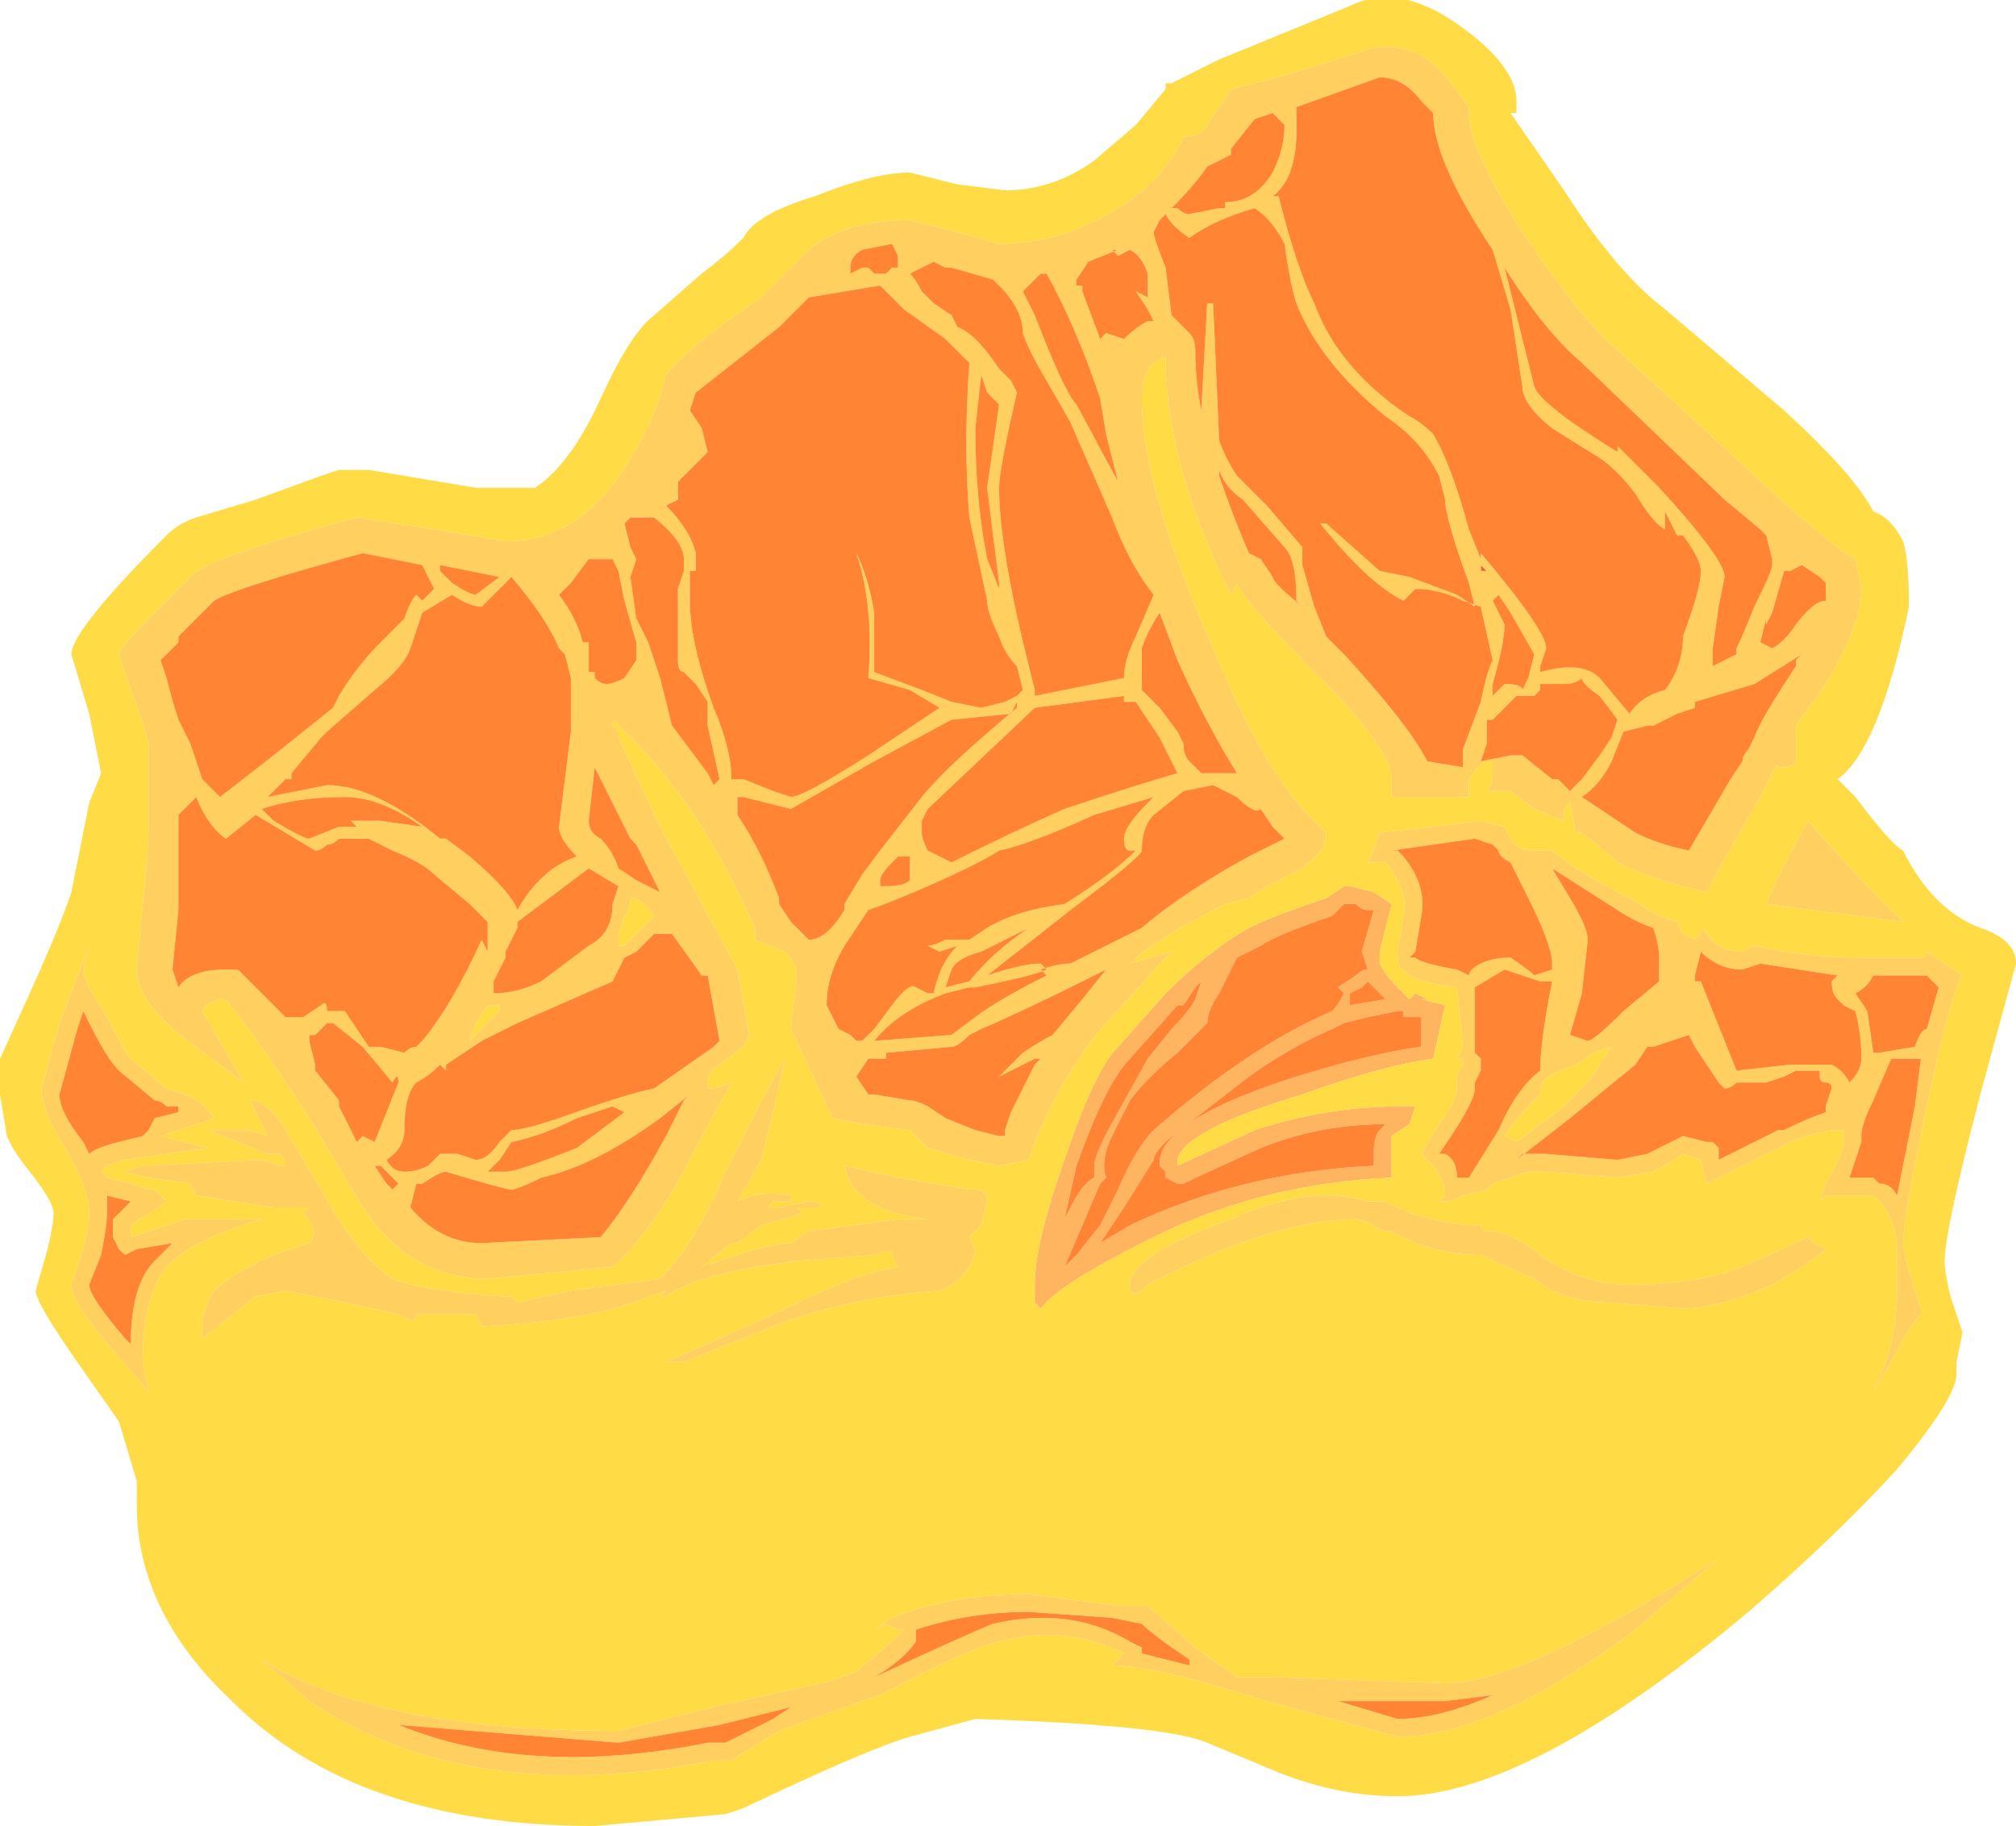 <?xml version="1.0" encoding="UTF-8" standalone="no"?>
<svg xmlns:ffdec="https://www.free-decompiler.com/flash" xmlns:xlink="http://www.w3.org/1999/xlink" ffdec:objectType="shape" height="15.35px" width="16.95px" xmlns="http://www.w3.org/2000/svg">
  <g transform="matrix(1.0, 0.0, 0.0, 1.0, 7.2, 11.35)">
    <path d="M4.15 -3.9 L4.35 -3.85 4.5 -3.75 4.4 -3.35 4.4 -3.25 Q4.45 -3.15 4.55 -3.05 L4.65 -2.95 4.7 -3.0 4.8 -2.95 4.75 -2.95 4.95 -2.9 4.85 -2.45 Q4.45 -2.4 3.75 -2.15 2.75 -1.85 2.7 -1.6 L2.7 -1.55 3.35 -1.85 Q3.95 -2.05 4.6 -2.05 L4.7 -2.05 4.65 -1.9 4.5 -1.8 Q4.5 -1.75 4.5 -1.65 L4.5 -1.45 Q3.35 -1.4 2.4 -0.9 1.7 -0.55 1.55 -0.35 L1.5 -0.4 1.5 -0.55 Q1.5 -0.9 1.75 -1.6 2.0 -2.35 2.2 -2.55 L2.6 -3.0 Q2.95 -3.35 3.3 -3.55 3.5 -3.65 3.95 -3.8 L4.1 -3.9 4.15 -3.9 M4.15 -3.75 L4.15 -3.75 M4.1 -3.75 L4.0 -3.65 Q3.55 -3.5 3.4 -3.4 L3.2 -3.3 3.05 -3.0 Q2.95 -2.85 2.95 -2.75 L2.7 -2.5 Q2.45 -2.3 2.3 -2.1 L2.15 -1.8 Q2.05 -1.6 2.1 -1.45 L2.05 -1.4 1.75 -0.7 1.85 -0.8 2.05 -1.05 2.2 -1.35 Q2.35 -1.7 2.5 -1.85 3.3 -2.55 4.0 -2.85 4.05 -2.9 4.1 -3.0 L4.05 -3.05 4.2 -3.15 Q4.25 -3.2 4.3 -3.2 L4.25 -3.35 4.35 -3.7 4.3 -3.7 Q4.25 -3.7 4.2 -3.75 L4.1 -3.75 M2.85 -3.05 L2.75 -2.9 2.7 -2.9 2.3 -2.45 Q2.1 -2.25 1.85 -1.55 L1.75 -1.1 1.8 -1.2 Q1.9 -1.4 2.0 -1.45 L2.0 -1.55 Q2.0 -1.65 2.2 -2.0 L2.45 -2.45 2.65 -2.7 Q2.8 -2.85 2.85 -2.95 L2.9 -3.1 2.85 -3.05 M2.25 -1.2 L2.05 -0.9 2.3 -1.05 Q3.25 -1.5 4.35 -1.55 L4.35 -1.65 Q4.35 -1.8 4.4 -1.85 L4.45 -1.9 Q3.9 -1.9 3.4 -1.7 2.85 -1.45 2.75 -1.4 L2.7 -1.4 2.6 -1.45 2.6 -1.5 2.55 -1.55 2.55 -1.6 Q2.6 -1.95 3.7 -2.3 4.35 -2.5 4.75 -2.55 L4.75 -2.8 4.6 -2.8 4.6 -2.85 4.55 -2.85 4.3 -2.8 4.1 -2.75 4.0 -2.7 Q3.65 -2.55 3.3 -2.3 L2.85 -1.95 Q2.5 -1.7 2.5 -1.6 L2.25 -1.2 M4.15 -3.0 L4.15 -2.9 4.45 -2.95 4.3 -3.1 4.25 -3.05 4.15 -3.0 M-0.7 -3.15 L-0.7 -3.15" fill="#ffb45f" fill-rule="evenodd" stroke="none"/>
    <path d="M6.3 -8.5 Q6.0 -8.8 5.6 -9.4 5.15 -10.1 5.15 -10.4 L5.15 -10.45 5.0 -10.65 Q4.75 -11.0 4.35 -10.95 3.75 -10.75 3.15 -10.6 L2.95 -10.3 Q2.9 -10.2 2.75 -10.2 2.65 -9.95 2.35 -9.7 1.8 -9.3 1.2 -9.3 L0.85 -9.4 0.45 -9.5 Q-0.1 -9.5 -0.4 -9.25 L-0.8 -8.85 Q-1.4 -8.45 -1.6 -8.2 -1.7 -7.8 -1.9 -7.5 -2.3 -6.8 -2.95 -6.8 L-3.55 -6.9 -4.2 -7.0 Q-5.5 -6.65 -5.6 -6.5 L-5.95 -6.15 Q-6.2 -5.9 -6.2 -5.85 L-6.1 -5.55 Q-6.0 -5.3 -5.95 -5.1 -5.95 -5.0 -5.95 -4.8 L-5.95 -4.45 Q-5.95 -4.2 -6.0 -3.75 L-6.05 -3.2 Q-6.05 -2.9 -5.55 -2.55 L-5.15 -2.25 -5.5 -2.85 Q-5.45 -2.95 -5.3 -2.95 -4.95 -2.5 -4.6 -1.95 L-4.15 -1.2 Q-3.75 -0.6 -3.1 -0.6 L-2.05 -0.7 Q-1.7 -1.0 -1.35 -1.7 L-1.05 -2.25 -1.2 -2.2 -1.25 -2.2 -1.25 -2.25 Q-1.25 -2.35 -1.15 -2.4 L-0.95 -2.55 -0.9 -2.65 -1.0 -3.2 -1.65 -4.4 -2.0 -5.15 -2.0 -5.2 -2.05 -5.25 Q-2.05 -5.35 -2.0 -5.25 -1.35 -4.65 -0.9 -3.65 L-0.85 -3.55 -0.85 -3.45 -0.6 -3.35 Q-0.5 -3.25 -0.5 -3.15 L-0.55 -2.7 -0.2 -1.95 0.05 -1.9 0.45 -1.85 0.6 -1.7 0.95 -1.6 1.2 -1.55 1.45 -1.6 1.5 -1.75 Q1.75 -2.35 2.1 -2.75 L2.6 -3.3 2.65 -3.35 2.3 -3.25 Q2.5 -3.45 3.1 -3.75 L3.3 -3.8 3.45 -3.9 3.75 -4.05 3.8 -4.1 Q3.95 -4.2 3.95 -4.35 L3.9 -4.4 Q3.45 -4.8 3.0 -5.9 2.4 -7.25 2.4 -8.0 2.4 -8.3 2.6 -8.35 2.6 -7.45 3.15 -6.35 L3.2 -6.45 Q3.25 -6.3 3.9 -5.65 4.5 -5.05 4.5 -4.8 L4.5 -4.65 5.15 -4.65 5.15 -4.8 Q5.25 -4.95 5.3 -4.95 L5.35 -4.95 5.35 -4.85 Q5.35 -4.75 5.3 -4.7 L5.5 -4.7 5.7 -4.55 5.95 -4.45 5.95 -4.55 6.0 -4.6 6.05 -4.35 6.1 -4.35 6.35 -4.15 6.4 -4.1 Q6.7 -3.95 7.15 -3.85 7.25 -4.05 7.6 -4.65 L7.7 -4.85 Q7.75 -4.95 7.75 -4.9 L7.8 -4.9 Q7.85 -4.9 7.9 -4.95 7.9 -5.05 7.9 -5.2 L7.9 -5.25 8.15 -5.6 Q8.45 -6.1 8.45 -6.4 L8.4 -6.65 Q8.2 -6.75 7.5 -7.4 L6.3 -8.5 M6.8 -8.75 L7.8 -7.9 Q8.4 -7.35 8.55 -7.05 8.7 -7.0 8.8 -6.8 8.85 -6.65 8.85 -6.25 8.6 -5.05 8.25 -4.8 L8.4 -4.65 Q8.7 -4.25 8.8 -4.2 9.05 -3.7 9.45 -3.55 9.75 -3.45 9.75 -3.25 L9.45 -2.15 Q9.15 -1.0 9.15 -0.75 9.15 -0.65 9.2 -0.45 L9.3 -0.15 9.25 0.1 9.25 0.2 Q9.25 0.4 8.75 1.0 8.25 1.55 7.5 2.2 5.65 3.75 4.55 3.75 4.05 3.75 3.55 3.55 L2.95 3.3 Q2.6 3.15 1.0 3.1 L0.45 3.25 Q0.1 3.35 -0.95 3.85 L-1.1 3.9 -2.2 4.0 Q-4.2 4.0 -5.25 2.95 -6.05 2.2 -6.05 1.3 L-6.05 1.1 -6.2 0.6 -6.55 0.1 Q-6.9 -0.4 -6.9 -0.5 L-6.8 -0.85 Q-6.75 -1.05 -6.75 -1.15 -6.75 -1.25 -6.95 -1.5 -7.15 -1.75 -7.15 -1.85 L-7.2 -2.15 -7.2 -2.45 -6.95 -3.0 Q-6.7 -3.55 -6.6 -3.85 L-6.45 -4.6 -6.35 -4.85 -6.45 -5.35 -6.6 -5.85 Q-6.6 -6.05 -5.8 -6.85 -5.7 -6.95 -5.55 -7.0 L-5.05 -7.15 -4.5 -7.35 -4.35 -7.4 -4.1 -7.4 -3.2 -7.25 -2.7 -7.25 Q-2.4 -7.45 -2.15 -8.0 -1.9 -8.55 -1.7 -8.7 L-1.3 -9.05 Q-1.1 -9.2 -0.95 -9.35 -0.85 -9.55 -0.35 -9.7 0.15 -9.9 0.45 -9.9 L0.85 -9.8 1.25 -9.75 Q1.65 -9.75 2.0 -10.0 L2.35 -10.3 2.6 -10.6 2.6 -10.65 2.65 -10.65 3.05 -10.85 4.15 -11.3 Q4.55 -11.5 5.05 -11.15 5.55 -10.8 5.55 -10.5 L5.55 -10.4 5.5 -10.4 5.95 -9.75 Q6.4 -9.05 6.8 -8.75 M4.15 -3.9 L4.1 -3.9 3.95 -3.8 Q3.5 -3.65 3.3 -3.55 2.95 -3.35 2.6 -3.0 L2.2 -2.55 Q2.0 -2.35 1.75 -1.6 1.5 -0.9 1.5 -0.55 L1.5 -0.4 1.55 -0.35 Q1.7 -0.55 2.4 -0.9 3.35 -1.4 4.5 -1.45 L4.5 -1.65 Q4.5 -1.75 4.5 -1.8 L4.65 -1.9 4.7 -2.05 4.6 -2.05 Q3.95 -2.05 3.35 -1.85 L2.7 -1.55 2.7 -1.6 Q2.75 -1.85 3.75 -2.15 4.45 -2.4 4.85 -2.45 L4.95 -2.9 4.75 -2.95 4.8 -2.95 4.7 -3.0 4.65 -2.95 4.55 -3.05 Q4.45 -3.15 4.4 -3.25 L4.4 -3.35 4.5 -3.75 4.35 -3.85 4.15 -3.9 M4.6 -3.65 L4.55 -3.35 Q4.55 -3.2 4.6 -3.2 4.65 -3.1 5.05 -3.05 L5.1 -2.55 5.05 -2.45 5.1 -2.45 5.1 -2.4 5.05 -2.3 5.05 -2.2 Q5.05 -2.1 4.9 -1.9 L4.75 -1.65 4.85 -1.55 Q4.9 -1.5 4.95 -1.35 L4.95 -1.3 4.9 -1.25 4.95 -1.25 Q5.0 -1.25 5.1 -1.3 L5.3 -1.35 5.35 -1.4 5.65 -1.5 5.8 -1.5 6.4 -1.45 6.7 -1.5 Q6.8 -1.55 6.95 -1.65 L7.1 -1.6 7.15 -1.4 7.85 -1.75 Q8.1 -1.85 8.25 -1.85 L8.3 -1.85 8.3 -1.75 Q8.3 -1.65 8.15 -1.4 L8.1 -1.25 8.15 -1.3 8.55 -1.3 Q8.7 -1.2 8.75 -0.9 L8.75 -0.5 Q8.75 -0.05 8.55 0.35 L8.7 0.1 Q8.85 -0.2 8.95 -0.3 L8.95 -0.35 Q8.8 -0.8 8.8 -0.9 8.8 -1.1 9.0 -2.05 9.2 -3.0 9.3 -3.15 L9.0 -3.35 Q9.0 -3.3 8.95 -3.3 L8.45 -3.3 Q8.0 -3.3 7.55 -3.4 L7.45 -3.35 Q7.25 -3.35 7.15 -3.5 L7.1 -3.55 7.1 -3.5 7.05 -3.45 6.95 -3.5 6.9 -3.6 6.75 -3.65 6.5 -3.8 Q6.1 -4.0 5.85 -4.2 L5.7 -4.2 Q5.55 -4.2 5.5 -4.3 L5.45 -4.4 5.25 -4.45 4.85 -4.4 4.4 -4.35 Q4.35 -4.2 4.3 -4.1 L4.45 -4.1 Q4.65 -3.85 4.6 -3.65 M0.45 -4.05 L0.45 -4.05 M0.25 -3.9 L0.2 -3.9 0.25 -3.9 M0.3 -4.1 L0.35 -4.15 0.3 -4.1 M1.0 -1.35 L0.95 -1.35 0.35 -1.45 -0.1 -1.55 Q-0.05 -1.35 0.05 -1.3 0.2 -1.15 0.6 -1.1 L0.35 -1.1 -0.4 -1.0 -0.55 -0.9 -0.6 -0.9 -0.85 -0.85 -1.3 -0.7 -1.05 -0.9 -1.0 -0.9 -0.8 -1.05 -0.45 -1.15 -0.5 -1.2 -0.3 -1.2 Q-0.3 -1.25 -0.4 -1.25 L-0.65 -1.2 -0.75 -1.2 -0.7 -1.25 -0.55 -1.25 -0.55 -1.3 Q-0.8 -1.35 -1.0 -1.25 L-0.8 -1.6 -0.7 -2.0 -0.6 -2.45 Q-0.75 -2.2 -1.1 -1.5 -1.35 -0.9 -1.65 -0.6 L-2.4 -0.5 -2.85 -0.4 -2.9 -0.45 -2.95 -0.45 Q-3.65 -0.5 -3.9 -0.6 -4.2 -0.8 -4.5 -1.35 L-4.8 -1.85 Q-4.95 -2.1 -5.1 -2.1 L-4.95 -1.8 -5.1 -1.85 -5.45 -1.85 -4.95 -1.65 -4.85 -1.65 -4.8 -1.6 -4.8 -1.55 -4.85 -1.55 -5.0 -1.6 -6.0 -1.55 -6.15 -1.5 -5.95 -1.45 -5.6 -1.4 -5.55 -1.3 -4.9 -1.2 -4.6 -1.2 -4.65 -1.15 Q-4.5 -1.0 -4.6 -0.9 L-4.9 -0.8 Q-5.45 -0.55 -5.45 -0.4 -5.5 -0.3 -5.5 -0.2 L-5.5 -0.1 -5.05 -0.45 -4.8 -0.5 -4.3 -0.4 -3.85 -0.3 -3.75 -0.25 Q-3.7 -0.25 -3.7 -0.3 L-3.2 -0.3 -3.15 -0.2 Q-2.2 -0.25 -1.75 -0.45 L-1.6 -0.5 -1.65 -0.45 -1.6 -0.45 Q-1.4 -0.6 -0.85 -0.7 L-0.5 -0.75 0.15 -0.8 0.3 -0.85 0.3 -0.8 0.35 -0.7 Q0.0 -0.65 -0.7 -0.3 L-1.6 0.1 -1.45 0.1 -0.7 -0.2 Q-0.05 -0.45 0.7 -0.5 0.85 -0.55 0.95 -0.7 1.0 -0.8 1.0 -0.85 L0.95 -0.95 1.05 -1.05 1.1 -1.25 Q1.1 -1.35 1.0 -1.35 M2.3 -0.55 Q2.3 -0.4 2.45 -0.55 3.5 -1.1 4.2 -1.1 4.25 -1.1 4.35 -1.05 4.4 -1.0 4.5 -1.0 4.85 -0.8 5.25 -0.8 L5.7 -0.6 Q5.95 -0.4 6.35 -0.4 L6.95 -0.35 Q7.25 -0.35 7.7 -0.55 8.05 -0.75 8.15 -0.85 L8.05 -0.9 8.0 -0.95 Q7.9 -0.9 7.45 -0.7 7.05 -0.55 6.5 -0.55 6.1 -0.55 5.75 -0.8 5.5 -1.0 5.3 -1.0 5.25 -1.0 5.25 -1.05 L5.15 -1.05 Q4.7 -1.1 4.45 -1.25 L4.3 -1.25 Q3.8 -1.4 3.15 -1.1 2.3 -0.8 2.3 -0.55 M5.75 -2.2 Q5.75 -2.3 6.05 -2.4 L6.2 -2.5 6.35 -2.55 6.25 -2.4 Q6.2 -2.3 5.95 -2.05 L5.55 -1.75 5.45 -1.8 Q5.55 -1.95 5.75 -2.15 L5.75 -2.2 M7.65 -3.75 L8.8 -3.6 8.45 -3.95 8.0 -4.45 Q7.75 -4.0 7.65 -3.75 M7.25 1.75 Q5.6 2.8 4.95 2.8 L3.55 2.75 3.2 2.75 2.85 2.5 2.45 2.15 2.2 2.15 1.45 2.05 Q0.8 2.05 0.3 2.25 L0.15 2.35 0.25 2.3 0.35 2.35 0.4 2.35 Q0.25 2.5 0.0 2.7 -0.25 2.8 -0.3 2.8 L-1.2 3.0 -2.0 3.2 Q-4.05 3.2 -5.0 2.6 L-4.6 2.95 Q-3.25 3.85 -1.2 3.45 L-1.05 3.45 Q-0.9 3.35 -0.65 3.2 -0.25 3.05 0.2 2.9 0.95 2.5 1.2 2.45 1.75 2.3 2.25 2.55 L2.15 2.65 Q2.5 2.65 3.45 2.95 L4.55 3.25 Q5.35 3.25 6.55 2.35 L7.25 1.75 M-6.45 -3.4 L-6.7 -2.75 -6.85 -2.2 Q-6.85 -2.0 -6.65 -1.7 -6.45 -1.35 -6.45 -1.15 -6.45 -1.05 -6.5 -0.85 L-6.6 -0.55 Q-6.6 -0.4 -6.25 0.0 L-5.95 0.35 -6.0 0.1 Q-6.0 -0.45 -5.8 -0.7 -5.55 -0.95 -5.0 -1.1 L-5.65 -1.1 -6.1 -0.95 -6.1 -1.05 -5.8 -1.25 Q-5.85 -1.3 -5.9 -1.35 L-5.95 -1.35 -6.1 -1.4 -6.3 -1.45 -6.35 -1.5 Q-6.35 -1.55 -6.15 -1.6 L-5.45 -1.7 -5.85 -1.8 -5.4 -1.95 Q-5.5 -2.1 -5.65 -2.15 L-5.8 -2.2 -6.1 -2.45 Q-6.15 -2.5 -6.3 -2.8 -6.5 -3.1 -6.5 -3.2 L-6.45 -3.4 M-1.9 -3.8 Q-1.8 -3.8 -1.7 -3.65 -1.75 -3.6 -1.95 -3.4 L-2.0 -3.4 -2.0 -3.5 -1.95 -3.65 Q-1.9 -3.7 -1.9 -3.8 M-3.0 -2.85 L-3.25 -2.6 -3.2 -2.75 -3.1 -2.9 -3.0 -2.9 Q-3.0 -2.95 -3.0 -2.85 M-4.25 -0.6 L-4.25 -0.6 M-0.7 -3.15 L-0.7 -3.15" fill="#ffdc45" fill-rule="evenodd" stroke="none"/>
    <path d="M2.1 -8.05 L2.1 -8.05 M5.25 -6.6 L5.3 -6.55 5.25 -6.55 5.25 -6.6 M0.6 -4.0 L0.6 -4.0 M7.4 -5.8 L7.4 -5.8 M8.35 -2.25 L8.35 -2.25 M7.1 -2.6 L7.1 -2.6 M-2.05 -6.8 L-2.05 -6.8 M-3.85 -6.0 L-3.85 -6.0 M-4.65 -2.55 L-4.65 -2.55" fill="#e56b35" fill-rule="evenodd" stroke="none"/>
    <path d="M6.4 -7.6 L6.75 -7.25 Q7.3 -6.65 7.3 -6.5 L7.25 -6.25 7.2 -5.9 7.2 -5.75 7.4 -5.85 7.4 -5.9 Q7.45 -6.0 7.55 -6.25 7.7 -6.55 7.7 -6.6 L7.7 -6.65 7.65 -6.85 7.6 -6.9 7.3 -7.15 6.1 -8.3 Q5.8 -8.55 5.45 -9.1 L5.7 -8.1 Q5.75 -7.95 6.4 -7.55 L6.4 -7.6 M5.85 -7.75 Q5.6 -7.95 5.6 -8.1 L5.5 -8.75 5.35 -9.25 Q4.85 -10.0 4.85 -10.4 L4.75 -10.5 Q4.6 -10.7 4.4 -10.7 L3.7 -10.45 3.7 -10.25 Q3.7 -9.85 3.5 -9.7 L3.55 -9.7 Q3.7 -9.1 3.85 -8.8 4.05 -8.25 4.65 -7.85 4.75 -7.8 4.85 -7.7 5.0 -7.45 5.15 -6.9 L5.25 -6.65 5.25 -6.7 Q5.8 -6.05 5.8 -5.9 L5.75 -5.75 5.75 -5.7 Q6.1 -5.8 6.25 -5.65 L6.5 -5.35 Q6.6 -5.5 6.8 -5.55 6.95 -5.75 6.95 -6.0 7.1 -6.4 7.1 -6.55 7.1 -6.65 6.95 -6.85 L6.9 -6.85 6.8 -7.05 6.8 -6.9 Q6.7 -6.95 6.55 -7.2 6.4 -7.4 6.25 -7.5 L5.85 -7.75 M6.3 -8.5 L7.5 -7.4 Q8.2 -6.75 8.4 -6.65 L8.45 -6.4 Q8.45 -6.1 8.15 -5.6 L7.9 -5.25 7.9 -5.2 Q7.9 -5.05 7.9 -4.95 7.85 -4.9 7.8 -4.9 L7.75 -4.9 Q7.75 -4.95 7.7 -4.85 L7.6 -4.65 Q7.25 -4.05 7.15 -3.85 6.7 -3.95 6.4 -4.1 L6.35 -4.15 6.1 -4.35 6.05 -4.35 6.0 -4.6 5.95 -4.55 5.95 -4.45 5.7 -4.55 5.5 -4.7 5.3 -4.7 Q5.35 -4.75 5.35 -4.85 L5.35 -4.95 5.3 -4.95 Q5.25 -4.95 5.15 -4.8 L5.15 -4.65 4.5 -4.65 4.5 -4.8 Q4.5 -5.05 3.9 -5.65 3.25 -6.3 3.2 -6.45 L3.15 -6.35 Q2.6 -7.45 2.6 -8.35 2.4 -8.3 2.4 -8.0 2.4 -7.25 3.0 -5.9 3.45 -4.8 3.9 -4.4 L3.95 -4.35 Q3.95 -4.2 3.8 -4.1 L3.75 -4.05 3.45 -3.9 3.3 -3.8 3.1 -3.75 Q2.5 -3.45 2.3 -3.25 L2.65 -3.35 2.6 -3.3 2.1 -2.75 Q1.75 -2.35 1.5 -1.75 L1.45 -1.6 1.2 -1.55 0.95 -1.6 0.6 -1.7 0.45 -1.85 0.05 -1.9 -0.2 -1.95 -0.55 -2.7 -0.5 -3.15 Q-0.5 -3.25 -0.6 -3.35 L-0.85 -3.45 -0.85 -3.55 -0.9 -3.65 Q-1.35 -4.65 -2.0 -5.25 -2.05 -5.35 -2.05 -5.25 L-2.0 -5.2 -2.0 -5.15 -1.65 -4.4 -1.0 -3.2 -0.9 -2.65 -0.95 -2.55 -1.15 -2.4 Q-1.25 -2.35 -1.25 -2.25 L-1.25 -2.2 -1.2 -2.2 -1.05 -2.25 -1.35 -1.7 Q-1.7 -1.0 -2.05 -0.7 L-3.1 -0.6 Q-3.75 -0.6 -4.15 -1.2 L-4.6 -1.95 Q-4.95 -2.5 -5.3 -2.95 -5.45 -2.95 -5.5 -2.85 L-5.15 -2.25 -5.55 -2.55 Q-6.05 -2.9 -6.05 -3.2 L-6.0 -3.75 Q-5.95 -4.2 -5.95 -4.45 L-5.95 -4.8 Q-5.95 -5.0 -5.95 -5.1 -6.0 -5.3 -6.1 -5.55 L-6.2 -5.85 Q-6.2 -5.9 -5.95 -6.15 L-5.6 -6.5 Q-5.5 -6.65 -4.2 -7.0 L-3.55 -6.9 -2.95 -6.8 Q-2.3 -6.8 -1.9 -7.5 -1.7 -7.8 -1.6 -8.2 -1.4 -8.45 -0.8 -8.85 L-0.4 -9.25 Q-0.1 -9.5 0.45 -9.5 L0.85 -9.4 1.2 -9.3 Q1.8 -9.3 2.35 -9.7 2.65 -9.95 2.75 -10.2 2.9 -10.2 2.95 -10.3 L3.15 -10.6 Q3.75 -10.75 4.35 -10.95 4.75 -11.0 5.0 -10.65 L5.15 -10.45 5.15 -10.4 Q5.15 -10.1 5.6 -9.4 6.0 -8.8 6.3 -8.5 M1.6 -9.05 L1.55 -9.05 1.4 -8.9 1.5 -8.7 Q1.75 -8.05 1.85 -7.95 L2.2 -7.3 2.1 -7.7 2.05 -8.0 Q1.85 -8.6 1.6 -9.05 M1.85 -9.0 L1.85 -8.95 1.9 -8.95 1.9 -8.9 2.05 -8.5 2.1 -8.55 2.25 -8.5 Q2.35 -8.6 2.45 -8.65 L2.5 -8.65 2.45 -8.75 2.35 -8.9 2.45 -8.85 2.45 -9.05 Q2.4 -9.2 2.3 -9.25 L2.2 -9.2 2.15 -9.25 2.2 -9.25 1.95 -9.15 1.85 -9.0 M2.7 -9.6 Q2.75 -9.55 2.8 -9.55 L3.05 -9.6 3.1 -9.6 3.1 -9.65 Q3.35 -9.65 3.5 -9.9 3.6 -10.1 3.6 -10.3 L3.5 -10.4 3.35 -10.35 3.15 -10.1 3.15 -10.05 Q3.05 -10.0 2.95 -9.95 2.85 -9.8 2.65 -9.6 L2.7 -9.6 M2.6 -9.55 L2.55 -9.5 2.5 -9.4 Q2.5 -9.35 2.6 -9.1 L2.65 -8.7 2.8 -8.55 Q2.85 -8.5 2.85 -8.4 2.85 -8.15 2.9 -7.9 L2.95 -8.8 3.0 -8.8 3.05 -7.65 Q3.1 -7.5 3.2 -7.35 L3.45 -7.1 3.75 -6.75 3.75 -6.6 3.85 -6.25 3.95 -6.0 4.1 -5.85 Q4.65 -5.25 4.8 -4.95 L5.1 -4.9 5.1 -5.05 5.25 -5.45 Q5.3 -5.7 5.35 -5.8 L5.35 -5.8 5.25 -6.25 5.1 -6.3 Q4.9 -6.4 4.7 -6.4 L4.6 -6.3 Q4.3 -6.45 3.9 -6.95 L3.95 -6.95 4.4 -6.55 4.65 -6.5 5.05 -6.35 5.2 -6.25 5.15 -6.45 Q4.95 -7.0 4.95 -7.15 L4.9 -7.35 Q4.75 -7.65 4.45 -7.85 3.9 -8.3 3.7 -8.8 3.65 -8.95 3.6 -9.3 3.5 -9.5 3.35 -9.6 3.0 -9.5 2.8 -9.35 2.65 -9.45 2.6 -9.55 M0.1 -9.1 L0.15 -9.05 0.25 -9.05 0.3 -9.1 0.35 -9.1 0.35 -9.2 0.3 -9.3 0.05 -9.25 Q-0.05 -9.2 -0.05 -9.1 L-0.05 -9.05 0.05 -9.1 0.1 -9.1 M0.45 -9.05 Q0.5 -9.0 0.55 -8.9 L0.65 -8.8 0.8 -8.7 0.85 -8.6 Q1.0 -8.55 1.2 -8.25 L1.3 -8.15 1.35 -8.05 Q1.2 -7.4 1.2 -7.25 1.2 -6.75 1.45 -5.75 L1.5 -5.55 1.5 -5.5 2.25 -5.65 Q2.25 -5.8 2.35 -6.0 L2.5 -6.35 Q2.3 -6.6 2.15 -7.0 L1.8 -7.8 1.6 -8.15 Q1.45 -8.4 1.4 -8.55 1.4 -8.75 1.2 -8.95 L1.15 -9.0 0.8 -9.1 0.75 -9.1 0.65 -9.15 0.45 -9.05 M0.75 -8.5 L0.4 -8.75 0.2 -8.95 -0.4 -8.85 -0.65 -8.6 -1.35 -8.05 -1.4 -7.9 -1.3 -7.75 -1.25 -7.55 -1.5 -7.3 -1.5 -7.15 -1.6 -7.1 Q-1.4 -6.9 -1.35 -6.7 L-1.35 -6.55 -1.4 -6.55 -1.4 -6.3 Q-1.4 -5.95 -1.2 -5.4 -1.05 -5.05 -1.05 -4.8 L-0.95 -4.8 -0.7 -4.7 -0.55 -4.65 Q-0.45 -4.65 0.1 -5.0 L0.7 -5.4 0.45 -5.55 0.1 -5.65 Q0.15 -6.25 0.0 -6.7 0.1 -6.5 0.15 -6.2 L0.15 -5.7 0.55 -5.55 0.8 -5.45 1.05 -5.4 1.25 -5.45 1.35 -5.5 1.4 -5.55 1.35 -5.75 Q1.25 -5.85 1.2 -6.0 1.1 -6.2 1.1 -6.3 L0.95 -7.0 Q0.9 -7.6 0.95 -8.3 L0.75 -8.5 M1.05 -8.2 L1.0 -7.75 Q1.0 -7.15 1.1 -6.65 L1.2 -6.4 1.2 -6.45 1.1 -7.25 1.2 -7.95 1.1 -8.05 1.05 -8.2 M2.1 -8.05 L2.1 -8.05 M3.05 -7.4 L3.05 -7.35 Q3.15 -7.05 3.3 -6.7 L3.4 -6.65 3.5 -6.5 Q3.5 -6.45 3.75 -6.25 L3.7 -6.3 Q3.7 -6.65 3.6 -6.75 L3.25 -7.15 Q3.1 -7.25 3.05 -7.4 M5.25 -6.6 L5.25 -6.55 5.3 -6.55 5.25 -6.6 M5.35 -6.3 L5.45 -6.1 Q5.45 -5.95 5.35 -5.6 L5.35 -5.5 5.45 -5.6 Q5.6 -5.6 5.6 -5.55 L5.65 -5.65 5.7 -5.85 5.5 -6.2 5.4 -6.35 5.35 -6.3 M5.75 -5.55 L5.7 -5.5 5.55 -5.5 5.35 -5.3 5.3 -5.3 5.3 -5.1 5.25 -4.95 5.5 -5.0 5.6 -5.0 5.85 -4.8 5.9 -4.8 Q5.95 -4.75 6.0 -4.7 L6.1 -4.8 6.25 -5.0 6.35 -5.15 6.4 -5.3 6.25 -5.5 Q6.1 -5.6 6.1 -5.65 6.05 -5.6 5.95 -5.6 L5.75 -5.6 5.75 -5.55 M3.4 -4.55 Q3.35 -4.5 3.2 -4.65 L3.0 -4.75 2.75 -4.7 2.5 -4.5 Q2.4 -4.4 2.4 -4.2 2.4 -4.15 1.8 -3.7 L1.1 -3.15 Q1.4 -3.25 1.55 -3.25 L1.6 -3.2 Q1.5 -3.15 1.0 -3.05 L0.95 -3.05 0.75 -3.0 Q0.35 -2.85 0.15 -2.6 L0.8 -2.65 1.0 -2.8 Q1.2 -2.95 1.6 -3.15 L1.55 -3.2 Q1.7 -3.25 1.8 -3.25 L2.4 -3.55 Q2.75 -3.85 3.3 -4.15 L3.6 -4.3 3.5 -4.4 3.4 -4.55 M3.2 -4.85 Q2.95 -5.25 2.7 -5.8 L2.55 -6.2 Q2.45 -6.05 2.4 -5.9 2.4 -5.7 2.4 -5.55 L2.55 -5.4 2.7 -5.2 2.75 -5.1 Q2.75 -5.0 2.8 -4.95 L2.9 -4.85 3.2 -4.85 M4.85 -4.25 L4.5 -4.2 4.55 -4.2 4.6 -4.15 Q4.8 -3.9 4.75 -3.65 L4.7 -3.35 4.65 -3.3 4.7 -3.3 Q4.75 -3.25 5.05 -3.2 L5.15 -3.15 Q5.15 -3.2 5.25 -3.25 5.35 -3.3 5.5 -3.3 5.65 -3.2 5.7 -3.15 L5.85 -3.2 5.85 -3.25 Q5.85 -3.4 5.65 -3.8 L5.5 -4.1 Q5.4 -4.15 5.4 -4.2 L5.35 -4.25 5.2 -4.3 4.85 -4.25 M4.6 -3.65 Q4.65 -3.85 4.45 -4.1 L4.3 -4.1 Q4.35 -4.2 4.4 -4.35 L4.85 -4.4 5.25 -4.45 5.45 -4.4 5.5 -4.3 Q5.55 -4.2 5.7 -4.2 L5.85 -4.2 Q6.1 -4.0 6.5 -3.8 L6.75 -3.65 6.9 -3.6 6.95 -3.5 7.05 -3.45 7.1 -3.5 7.1 -3.55 7.15 -3.5 Q7.25 -3.35 7.45 -3.35 L7.55 -3.4 Q8.0 -3.3 8.45 -3.3 L8.95 -3.3 Q9.0 -3.3 9.0 -3.35 L9.3 -3.15 Q9.2 -3.0 9.0 -2.05 8.8 -1.1 8.8 -0.9 8.8 -0.8 8.95 -0.35 L8.95 -0.3 Q8.85 -0.2 8.7 0.1 L8.55 0.35 Q8.75 -0.05 8.75 -0.5 L8.75 -0.9 Q8.7 -1.2 8.55 -1.3 L8.15 -1.3 8.1 -1.25 8.15 -1.4 Q8.3 -1.65 8.3 -1.75 L8.3 -1.85 8.25 -1.85 Q8.1 -1.85 7.85 -1.75 L7.15 -1.4 7.1 -1.6 6.95 -1.65 Q6.8 -1.55 6.7 -1.5 L6.4 -1.45 5.8 -1.5 5.65 -1.5 5.35 -1.4 5.3 -1.35 5.1 -1.3 Q5.0 -1.25 4.95 -1.25 L4.9 -1.25 4.95 -1.3 4.95 -1.35 Q4.9 -1.5 4.85 -1.55 L4.75 -1.65 4.9 -1.9 Q5.05 -2.1 5.05 -2.2 L5.05 -2.3 5.1 -2.4 5.1 -2.45 5.05 -2.45 5.1 -2.55 5.05 -3.05 Q4.65 -3.1 4.6 -3.2 4.55 -3.2 4.55 -3.35 L4.6 -3.65 M2.25 -5.5 L1.5 -5.4 0.6 -4.55 0.55 -4.45 0.55 -4.35 Q0.55 -4.3 0.6 -4.2 L0.8 -4.1 Q1.3 -4.35 1.75 -4.55 2.35 -4.75 2.7 -4.85 L2.55 -5.15 2.35 -5.45 2.25 -5.45 2.25 -5.5 M1.3 -5.35 L0.8 -5.3 0.15 -4.95 -0.55 -4.55 -0.95 -4.65 -1.0 -4.65 -1.0 -4.5 Q-0.8 -4.2 -0.65 -3.8 L-0.65 -3.75 -0.55 -3.6 -0.4 -3.45 Q-0.25 -3.45 -0.1 -3.7 L-0.1 -3.75 0.05 -4.0 0.2 -4.2 0.55 -4.65 Q0.75 -4.9 1.35 -5.4 L1.35 -5.45 1.3 -5.35 M0.45 -4.05 L0.45 -4.15 0.35 -4.15 0.3 -4.1 Q0.2 -4.0 0.2 -3.95 L0.2 -3.9 0.25 -3.9 Q0.4 -3.9 0.45 -3.95 L0.45 -4.05 0.45 -4.05 M0.6 -4.0 L0.6 -4.0 M0.1 -3.7 L-0.1 -3.4 Q-0.25 -3.15 -0.25 -2.9 L-0.15 -2.7 -0.05 -2.65 0.0 -2.6 0.05 -2.6 0.15 -2.7 0.3 -2.9 Q0.45 -3.1 0.5 -3.05 L0.6 -3.0 0.65 -3.0 Q0.7 -3.25 0.85 -3.4 L0.7 -3.35 0.6 -3.4 Q0.65 -3.4 0.75 -3.45 L0.95 -3.45 1.1 -3.55 Q1.35 -3.7 1.75 -3.75 2.15 -4.0 2.35 -4.2 L2.3 -4.2 Q2.25 -4.2 2.25 -4.3 2.25 -4.4 2.45 -4.6 L2.5 -4.65 2.0 -4.5 Q1.45 -4.25 1.2 -4.2 1.05 -4.1 0.6 -3.9 0.25 -3.75 0.1 -3.7 M2.1 -3.2 L2.0 -3.15 Q1.4 -2.85 1.05 -2.7 L0.95 -2.65 Q0.85 -2.55 0.8 -2.55 L0.25 -2.5 0.25 -2.45 0.1 -2.45 0.0 -2.3 0.1 -2.15 0.15 -2.15 0.45 -2.1 Q0.5 -2.1 0.6 -2.05 L0.75 -1.95 1.0 -1.85 1.2 -1.8 1.25 -1.8 1.25 -1.85 1.3 -2.0 1.5 -2.4 1.55 -2.45 1.5 -2.45 Q1.3 -2.35 1.2 -2.3 L1.4 -2.5 Q1.55 -2.6 1.65 -2.65 L1.9 -2.95 2.1 -3.2 M0.8 -3.2 L0.75 -3.05 0.95 -3.1 Q1.15 -3.35 1.45 -3.55 L1.05 -3.35 Q0.85 -3.3 0.8 -3.2 M1.25 -1.8 L1.25 -1.8 M1.0 -1.35 Q1.1 -1.35 1.1 -1.25 L1.05 -1.05 0.95 -0.95 1.0 -0.85 Q1.0 -0.8 0.95 -0.7 0.85 -0.55 0.7 -0.5 -0.05 -0.45 -0.7 -0.2 L-1.45 0.1 -1.6 0.1 -0.7 -0.3 Q0.0 -0.65 0.35 -0.7 L0.3 -0.8 0.3 -0.85 0.15 -0.8 -0.5 -0.75 -0.85 -0.7 Q-1.4 -0.6 -1.6 -0.45 L-1.65 -0.45 -1.6 -0.5 -1.75 -0.45 Q-2.2 -0.25 -3.15 -0.2 L-3.2 -0.3 -3.7 -0.3 Q-3.7 -0.25 -3.75 -0.25 L-3.85 -0.3 -4.3 -0.4 -4.8 -0.5 -5.05 -0.45 -5.5 -0.1 -5.5 -0.2 Q-5.5 -0.3 -5.45 -0.4 -5.45 -0.55 -4.9 -0.8 L-4.6 -0.9 Q-4.5 -1.0 -4.65 -1.15 L-4.6 -1.2 -4.9 -1.2 -5.55 -1.3 -5.6 -1.4 -5.95 -1.45 -6.15 -1.5 -6.0 -1.55 -5.0 -1.6 -4.85 -1.55 -4.8 -1.55 -4.8 -1.6 -4.85 -1.65 -4.95 -1.65 -5.45 -1.85 -5.1 -1.85 -4.95 -1.8 -5.1 -2.1 Q-4.95 -2.1 -4.8 -1.85 L-4.5 -1.35 Q-4.2 -0.8 -3.9 -0.6 -3.65 -0.5 -2.95 -0.45 L-2.9 -0.45 -2.85 -0.4 -2.4 -0.5 -1.65 -0.6 Q-1.35 -0.9 -1.1 -1.5 -0.75 -2.2 -0.6 -2.45 L-0.7 -2.0 -0.8 -1.6 -1.0 -1.25 Q-0.8 -1.35 -0.55 -1.3 L-0.55 -1.25 -0.7 -1.25 -0.75 -1.2 -0.65 -1.2 -0.4 -1.25 Q-0.3 -1.25 -0.3 -1.2 L-0.5 -1.2 -0.45 -1.15 -0.8 -1.05 -1.0 -0.9 -1.05 -0.9 -1.3 -0.7 -0.85 -0.85 -0.6 -0.9 -0.55 -0.9 -0.4 -1.0 0.35 -1.1 0.6 -1.1 Q0.2 -1.15 0.05 -1.3 -0.05 -1.35 -0.1 -1.55 L0.35 -1.45 0.95 -1.35 1.0 -1.35 M2.3 -0.55 Q2.3 -0.8 3.15 -1.1 3.8 -1.4 4.3 -1.25 L4.45 -1.25 Q4.7 -1.1 5.15 -1.05 L5.25 -1.05 Q5.25 -1.0 5.3 -1.0 5.5 -1.0 5.75 -0.8 6.1 -0.55 6.5 -0.55 7.05 -0.55 7.45 -0.7 7.9 -0.9 8.0 -0.95 L8.05 -0.9 8.15 -0.85 Q8.05 -0.75 7.7 -0.55 7.25 -0.35 6.95 -0.35 L6.35 -0.4 Q5.95 -0.4 5.7 -0.6 L5.25 -0.8 Q4.85 -0.8 4.5 -1.0 4.4 -1.0 4.35 -1.05 4.25 -1.1 4.2 -1.1 3.5 -1.1 2.45 -0.55 2.3 -0.4 2.3 -0.55 M5.45 -3.2 L5.2 -3.05 5.2 -2.5 5.25 -2.45 5.25 -2.35 5.2 -2.25 5.2 -2.2 Q5.2 -2.1 5.0 -1.8 L4.9 -1.65 4.95 -1.65 Q5.05 -1.6 5.05 -1.45 L5.15 -1.45 5.4 -1.85 Q5.55 -2.2 5.75 -2.35 5.75 -2.6 5.85 -3.1 L5.75 -3.1 5.45 -3.2 M5.75 -2.2 L5.75 -2.15 Q5.55 -1.95 5.45 -1.8 L5.55 -1.75 5.95 -2.05 Q6.2 -2.3 6.25 -2.4 L6.35 -2.55 6.2 -2.5 6.05 -2.4 Q5.75 -2.3 5.75 -2.2 M5.55 -1.6 L5.6 -1.65 5.8 -1.65 6.4 -1.6 6.65 -1.65 Q6.75 -1.7 6.85 -1.75 L6.95 -1.8 7.15 -1.75 7.2 -1.75 7.25 -1.7 7.25 -1.6 7.75 -1.85 7.8 -1.85 Q8.0 -1.95 8.15 -2.0 L8.15 -2.05 8.2 -2.2 Q8.2 -2.25 8.15 -2.25 8.1 -2.25 8.1 -2.3 L8.1 -2.35 7.9 -2.35 7.8 -2.3 7.65 -2.25 7.4 -2.25 Q7.35 -2.2 7.3 -2.2 L7.25 -2.25 7.05 -2.55 7.0 -2.65 6.7 -2.55 6.65 -2.55 6.55 -2.4 6.0 -1.95 5.55 -1.6 M7.95 -6.6 L7.85 -6.55 7.8 -6.55 7.7 -6.2 7.65 -6.1 7.65 -6.15 7.6 -5.95 7.7 -5.9 Q7.8 -5.95 7.9 -6.1 8.05 -6.3 8.15 -6.3 L8.15 -6.45 8.1 -6.5 7.95 -6.6 M7.9 -5.8 L7.95 -5.85 7.55 -5.6 7.05 -5.45 7.05 -5.4 6.9 -5.35 6.7 -5.25 6.65 -5.25 6.45 -5.2 6.35 -4.95 Q6.25 -4.75 6.1 -4.65 L6.55 -4.35 Q6.75 -4.25 7.0 -4.2 L7.35 -4.8 7.45 -4.95 Q7.45 -5.0 7.5 -5.05 L7.55 -5.15 Q7.6 -5.3 7.9 -5.75 L7.9 -5.8 M7.4 -5.8 L7.4 -5.8 M6.4 -3.7 L5.85 -4.05 6.0 -3.8 Q6.15 -3.55 6.15 -3.45 L6.1 -3.0 6.0 -2.65 6.15 -2.6 Q6.2 -2.6 6.45 -2.85 L6.75 -3.1 6.75 -3.3 Q6.75 -3.4 6.7 -3.55 6.55 -3.6 6.4 -3.7 M7.65 -3.75 Q7.75 -4.0 8.0 -4.45 L8.45 -3.95 8.8 -3.6 7.65 -3.75 M8.3 -2.9 L8.25 -2.95 Q8.2 -3.0 8.2 -3.1 L8.25 -3.15 7.6 -3.25 7.45 -3.2 Q7.25 -3.2 7.1 -3.35 L7.05 -3.15 7.05 -3.1 7.1 -3.1 7.4 -2.35 7.85 -2.4 8.2 -2.4 Q8.3 -2.35 8.35 -2.25 8.45 -2.35 8.45 -2.45 8.45 -2.65 8.4 -2.85 L8.3 -2.9 M8.5 -2.85 L8.55 -2.5 8.6 -2.5 8.9 -2.55 Q8.95 -2.7 9.0 -2.7 L9.1 -3.05 Q9.05 -3.1 9.0 -3.15 L8.55 -3.15 Q8.5 -3.05 8.4 -3.0 L8.5 -2.85 M8.35 -2.25 L8.35 -2.25 M8.45 -1.8 L8.45 -1.75 8.35 -1.45 8.55 -1.45 8.6 -1.4 Q8.7 -1.4 8.75 -1.3 L8.9 -2.05 8.95 -2.45 8.7 -2.45 8.55 -2.1 Q8.45 -1.9 8.45 -1.8 M7.1 -2.6 L7.1 -2.6 M7.25 1.75 L6.55 2.35 Q5.35 3.25 4.55 3.25 L3.45 2.95 Q2.5 2.65 2.15 2.65 L2.25 2.55 Q1.75 2.3 1.2 2.45 0.95 2.5 0.2 2.9 -0.25 3.05 -0.65 3.2 -0.9 3.35 -1.05 3.45 L-1.2 3.45 Q-3.25 3.85 -4.6 2.95 L-5.0 2.6 Q-4.05 3.2 -2.0 3.2 L-1.2 3.0 -0.3 2.8 Q-0.25 2.8 0.0 2.7 0.25 2.5 0.4 2.35 L0.35 2.35 0.25 2.3 0.15 2.35 0.3 2.25 Q0.8 2.05 1.45 2.05 L2.2 2.15 2.45 2.15 2.85 2.5 3.2 2.75 3.55 2.75 4.95 2.8 Q5.6 2.8 7.25 1.75 M-6.45 -2.75 L-6.5 -2.85 -6.55 -2.7 -6.7 -2.15 Q-6.7 -2.0 -6.5 -1.75 L-6.45 -1.65 Q-6.4 -1.7 -6.2 -1.75 L-6.0 -1.8 -5.95 -1.85 -5.9 -1.95 -5.7 -2.0 -5.7 -2.05 -5.8 -2.05 Q-5.85 -2.1 -5.9 -2.1 L-6.2 -2.35 Q-6.3 -2.45 -6.45 -2.75 M-5.85 -5.8 L-5.8 -5.65 Q-5.75 -5.45 -5.7 -5.3 -5.65 -5.2 -5.6 -5.1 L-5.5 -4.8 -5.35 -4.65 -4.9 -5.0 -4.4 -5.4 -4.35 -5.5 Q-4.2 -5.75 -4.0 -5.95 L-3.8 -6.15 Q-3.75 -6.3 -3.7 -6.35 L-3.65 -6.3 -3.55 -6.4 -3.65 -6.6 -4.15 -6.7 Q-5.25 -6.4 -5.4 -6.3 L-5.7 -6.0 -5.7 -5.95 -5.85 -5.8 M1.15 2.3 Q1.8 2.15 2.3 2.45 L2.4 2.5 2.4 2.55 2.8 2.65 2.8 2.6 Q2.5 2.4 2.4 2.3 L2.15 2.25 1.45 2.2 Q0.95 2.2 0.5 2.35 L0.5 2.45 Q0.4 2.6 0.15 2.75 0.9 2.4 1.15 2.3 M4.55 3.1 Q4.9 3.1 5.35 2.9 L4.95 2.95 4.05 2.95 4.55 3.1 M-6.45 -3.4 L-6.5 -3.2 Q-6.5 -3.1 -6.3 -2.8 -6.15 -2.5 -6.1 -2.45 L-5.8 -2.2 -5.65 -2.15 Q-5.5 -2.1 -5.4 -1.95 L-5.85 -1.8 -5.45 -1.7 -6.15 -1.6 Q-6.35 -1.55 -6.35 -1.5 L-6.3 -1.45 -6.1 -1.4 -5.95 -1.35 -5.9 -1.35 Q-5.85 -1.3 -5.8 -1.25 L-6.1 -1.05 -6.1 -0.95 -5.65 -1.1 -5.0 -1.1 Q-5.55 -0.95 -5.8 -0.7 -6.0 -0.45 -6.0 0.1 L-5.95 0.35 -6.25 0.0 Q-6.6 -0.4 -6.6 -0.55 L-6.5 -0.85 Q-6.45 -1.05 -6.45 -1.15 -6.45 -1.35 -6.65 -1.7 -6.85 -2.0 -6.85 -2.2 L-6.7 -2.75 -6.45 -3.4 M-6.3 -1.3 L-6.3 -1.15 Q-6.3 -1.05 -6.35 -0.8 L-6.45 -0.55 Q-6.45 -0.45 -6.15 -0.1 L-6.1 -0.05 Q-6.1 -0.55 -5.9 -0.75 L-5.75 -0.9 -6.05 -0.85 -6.15 -0.8 -6.2 -0.85 -6.25 -0.95 -6.25 -1.1 -6.1 -1.25 -6.3 -1.3 M-1.45 -5.7 Q-1.5 -5.7 -1.5 -5.8 L-1.5 -6.4 -1.45 -6.55 -1.45 -6.65 Q-1.45 -6.8 -1.7 -7.0 L-1.9 -7.0 -1.95 -6.95 -1.9 -6.75 -1.85 -6.65 -1.9 -6.5 -1.85 -6.15 -1.75 -5.95 -1.65 -5.65 Q-1.6 -5.45 -1.55 -5.25 L-1.25 -4.85 -1.2 -4.75 -1.15 -4.8 -1.25 -5.25 -1.25 -5.45 -1.35 -5.6 -1.45 -5.7 M-2.05 -6.8 L-2.05 -6.8 M-2.0 -6.55 L-2.05 -6.65 -2.25 -6.65 -2.4 -6.45 -2.5 -6.35 Q-2.35 -6.15 -2.3 -5.95 L-2.25 -5.95 -2.25 -5.7 -2.2 -5.7 -2.2 -5.65 Q-2.15 -5.6 -2.1 -5.6 -2.05 -5.6 -1.95 -5.65 L-1.85 -5.8 -1.85 -5.95 -1.95 -6.3 -2.0 -6.55 M-2.45 -5.85 L-2.5 -5.9 Q-2.6 -6.15 -2.9 -6.5 L-3.15 -6.25 Q-3.25 -6.25 -3.4 -6.35 L-3.65 -6.2 -3.75 -5.9 Q-3.8 -5.75 -4.05 -5.55 L-4.45 -5.2 -4.5 -5.15 -4.75 -4.85 -4.75 -4.8 -4.8 -4.8 -4.95 -4.65 -4.45 -4.75 Q-4.05 -4.75 -3.5 -4.3 L-3.45 -4.3 -3.25 -4.15 Q-2.9 -3.85 -2.85 -3.7 -2.65 -4.05 -2.35 -4.15 -2.5 -4.3 -2.5 -4.4 L-2.4 -5.2 -2.4 -5.65 -2.45 -5.85 M-2.25 -4.45 Q-2.25 -4.35 -2.15 -4.3 -2.05 -4.2 -2.0 -4.05 L-1.85 -3.95 -1.65 -3.85 -1.85 -4.25 -1.9 -4.3 -2.2 -4.9 -2.25 -4.45 M-2.85 -3.55 L-2.95 -3.35 -2.95 -3.3 -3.05 -3.1 -3.05 -3.0 Q-2.85 -3.0 -2.65 -3.1 L-2.25 -3.4 Q-2.05 -3.5 -2.05 -3.75 L-2.0 -3.9 -2.25 -4.05 -2.85 -3.6 -2.85 -3.55 M-1.9 -3.8 Q-1.9 -3.7 -1.95 -3.65 L-2.0 -3.5 -2.0 -3.4 -1.95 -3.4 Q-1.75 -3.6 -1.7 -3.65 -1.8 -3.8 -1.9 -3.8 M-3.4 -6.45 Q-3.25 -6.35 -3.2 -6.35 L-3.0 -6.5 -3.5 -6.6 -3.5 -6.55 -3.4 -6.45 M-3.85 -6.0 L-3.85 -6.0 M-4.9 -4.45 Q-4.65 -4.3 -4.6 -4.3 L-4.35 -4.4 -4.2 -4.4 -4.25 -4.45 -4.0 -4.45 -3.65 -4.4 Q-4.0 -4.65 -4.3 -4.65 -4.7 -4.65 -5.0 -4.55 L-4.9 -4.45 M-5.7 -4.5 L-5.7 -4.45 Q-5.7 -4.2 -5.7 -3.7 L-5.75 -3.2 -5.7 -3.05 Q-5.6 -3.2 -5.3 -3.2 L-5.2 -3.2 -4.8 -2.8 -4.65 -2.8 -4.5 -2.9 Q-4.45 -2.95 -4.45 -2.85 L-4.3 -2.85 -4.1 -2.55 -4.0 -2.55 -3.8 -2.5 Q-3.75 -2.55 -3.7 -2.55 L-3.65 -2.6 Q-3.4 -2.9 -3.15 -3.45 L-3.1 -3.35 -3.1 -3.6 -3.25 -3.75 -3.55 -4.0 Q-3.65 -4.1 -3.9 -4.2 L-4.1 -4.3 -4.35 -4.3 Q-4.4 -4.25 -4.45 -4.25 -4.5 -4.2 -4.55 -4.2 L-5.05 -4.5 -5.3 -4.3 Q-5.45 -4.4 -5.55 -4.65 L-5.7 -4.5 M-3.0 -2.85 Q-3.0 -2.95 -3.0 -2.9 L-3.1 -2.9 -3.2 -2.75 -3.25 -2.6 -3.0 -2.85 M-3.9 -2.25 L-4.15 -2.55 -4.4 -2.75 -4.45 -2.75 -4.55 -2.65 -4.6 -2.65 -4.6 -2.6 -4.55 -2.4 -4.55 -2.35 -4.35 -2.1 -4.35 -2.05 -4.2 -1.75 -4.15 -1.8 -4.05 -1.75 -3.85 -2.25 Q-3.85 -2.35 -3.9 -2.25 M-3.7 -2.25 Q-3.8 -2.15 -3.8 -1.85 -3.8 -1.7 -3.95 -1.6 -3.9 -1.5 -3.8 -1.5 -3.7 -1.5 -3.6 -1.55 L-3.5 -1.65 -3.35 -1.65 -3.2 -1.6 Q-3.1 -1.6 -3.0 -1.75 L-2.9 -1.85 Q-2.8 -1.85 -2.5 -1.95 -1.95 -2.15 -1.7 -2.2 L-1.2 -2.55 -1.15 -2.6 -1.25 -3.15 -1.3 -3.15 -1.55 -3.5 -1.7 -3.5 -1.85 -3.35 -1.95 -3.3 -2.05 -3.1 -2.85 -2.75 -3.15 -2.6 -3.45 -2.4 -3.45 -2.35 -3.5 -2.4 Q-3.6 -2.3 -3.7 -2.25 M-4.65 -2.55 L-4.65 -2.55 M-2.95 -1.5 Q-2.85 -1.5 -2.35 -1.7 L-1.95 -2.0 -2.05 -2.05 -2.35 -1.95 Q-2.65 -1.8 -2.9 -1.75 L-3.0 -1.6 -3.1 -1.5 -2.95 -1.5 M-3.7 -1.4 L-3.75 -1.2 Q-3.5 -0.9 -3.15 -0.9 L-2.15 -0.95 Q-1.9 -1.25 -1.6 -1.8 L-1.45 -2.1 -1.4 -2.15 -1.65 -1.95 Q-2.2 -1.55 -2.65 -1.45 -2.85 -1.35 -2.9 -1.35 -2.95 -1.35 -3.45 -1.5 -3.5 -1.5 -3.65 -1.4 L-3.7 -1.4 M-3.9 -1.35 L-3.85 -1.4 -4.0 -1.55 -4.05 -1.55 -3.95 -1.4 -3.9 -1.35 M-4.25 -0.6 L-4.25 -0.6 M-1.2 3.3 L-1.1 3.3 -0.7 3.1 -0.55 3.0 -1.15 3.15 -2.0 3.3 -3.85 3.15 Q-2.75 3.6 -1.25 3.3 L-1.2 3.3" fill="#ffd05f" fill-rule="evenodd" stroke="none"/>
    <path d="M6.4 -7.6 L6.4 -7.55 Q5.75 -7.95 5.7 -8.1 L5.45 -9.1 Q5.8 -8.55 6.1 -8.3 L7.3 -7.15 7.6 -6.9 7.65 -6.85 7.7 -6.65 7.7 -6.6 Q7.7 -6.55 7.55 -6.25 7.45 -6.0 7.4 -5.9 L7.4 -5.85 7.2 -5.75 7.2 -5.9 7.25 -6.25 7.3 -6.5 Q7.3 -6.65 6.75 -7.25 L6.4 -7.6 M5.85 -7.75 L6.25 -7.5 Q6.4 -7.4 6.55 -7.2 6.7 -6.95 6.8 -6.9 L6.8 -7.05 6.9 -6.85 6.95 -6.85 Q7.1 -6.65 7.1 -6.55 7.1 -6.4 6.95 -6.0 6.95 -5.75 6.8 -5.55 6.6 -5.5 6.5 -5.35 L6.25 -5.65 Q6.1 -5.8 5.75 -5.7 L5.75 -5.75 5.8 -5.9 Q5.8 -6.05 5.25 -6.7 L5.25 -6.65 5.15 -6.9 Q5.0 -7.45 4.85 -7.7 4.75 -7.8 4.65 -7.85 4.05 -8.25 3.85 -8.8 3.7 -9.1 3.55 -9.7 L3.5 -9.7 Q3.7 -9.85 3.7 -10.25 L3.7 -10.45 4.4 -10.7 Q4.6 -10.7 4.75 -10.5 L4.85 -10.4 Q4.85 -10.0 5.35 -9.25 L5.5 -8.75 5.6 -8.1 Q5.6 -7.95 5.85 -7.75 M1.6 -9.05 Q1.85 -8.6 2.05 -8.0 L2.1 -7.7 2.2 -7.3 1.85 -7.95 Q1.75 -8.05 1.5 -8.7 L1.4 -8.9 1.55 -9.05 1.6 -9.05 M2.6 -9.55 Q2.65 -9.45 2.8 -9.35 3.0 -9.5 3.35 -9.6 3.5 -9.5 3.6 -9.3 3.65 -8.95 3.7 -8.8 3.9 -8.3 4.45 -7.85 4.75 -7.65 4.9 -7.35 L4.95 -7.15 Q4.95 -7.0 5.15 -6.45 L5.2 -6.25 5.05 -6.35 4.65 -6.5 4.4 -6.55 3.95 -6.95 3.9 -6.95 Q4.3 -6.45 4.6 -6.3 L4.7 -6.4 Q4.9 -6.4 5.1 -6.3 L5.25 -6.25 5.35 -5.8 5.35 -5.8 Q5.3 -5.7 5.25 -5.45 L5.1 -5.05 5.1 -4.9 4.8 -4.95 Q4.65 -5.25 4.1 -5.85 L3.95 -6.0 3.85 -6.25 3.75 -6.6 3.75 -6.75 3.45 -7.1 3.2 -7.35 Q3.1 -7.5 3.05 -7.65 L3.0 -8.8 2.95 -8.8 2.9 -7.9 Q2.85 -8.15 2.85 -8.4 2.85 -8.5 2.8 -8.55 L2.65 -8.7 2.6 -9.1 Q2.5 -9.35 2.5 -9.4 L2.55 -9.5 2.6 -9.55 M2.7 -9.6 L2.65 -9.6 Q2.85 -9.8 2.95 -9.95 3.05 -10.0 3.15 -10.05 L3.15 -10.1 3.35 -10.35 3.5 -10.4 3.6 -10.3 Q3.6 -10.1 3.5 -9.9 3.35 -9.65 3.1 -9.65 L3.1 -9.6 3.05 -9.6 2.8 -9.55 Q2.75 -9.55 2.7 -9.6 M1.85 -9.0 L1.95 -9.15 2.2 -9.25 2.15 -9.25 2.2 -9.2 2.3 -9.25 Q2.4 -9.2 2.45 -9.05 L2.45 -8.85 2.35 -8.9 2.45 -8.75 2.5 -8.65 2.45 -8.65 Q2.35 -8.6 2.25 -8.5 L2.1 -8.55 2.05 -8.5 1.9 -8.9 1.9 -8.95 1.85 -8.95 1.85 -9.0 M0.1 -9.1 L0.05 -9.1 -0.05 -9.05 -0.05 -9.1 Q-0.05 -9.2 0.05 -9.25 L0.3 -9.3 0.35 -9.2 0.35 -9.1 0.3 -9.1 0.25 -9.05 0.15 -9.05 0.1 -9.1 M0.45 -9.05 L0.65 -9.15 0.75 -9.1 0.8 -9.1 1.15 -9.0 1.2 -8.95 Q1.4 -8.75 1.4 -8.55 1.45 -8.4 1.6 -8.15 L1.8 -7.8 2.15 -7.0 Q2.3 -6.6 2.5 -6.35 L2.35 -6.0 Q2.25 -5.8 2.25 -5.65 L1.5 -5.5 1.5 -5.55 1.45 -5.75 Q1.2 -6.75 1.2 -7.25 1.2 -7.4 1.35 -8.05 L1.3 -8.15 1.2 -8.25 Q1.0 -8.55 0.85 -8.6 L0.8 -8.7 0.65 -8.8 0.55 -8.9 Q0.5 -9.0 0.45 -9.05 M1.05 -8.2 L1.1 -8.05 1.2 -7.95 1.1 -7.25 1.2 -6.45 1.2 -6.4 1.1 -6.65 Q1.0 -7.15 1.0 -7.75 L1.05 -8.2 M0.75 -8.5 L0.95 -8.3 Q0.9 -7.6 0.95 -7.0 L1.1 -6.3 Q1.1 -6.2 1.2 -6.0 1.25 -5.85 1.35 -5.75 L1.4 -5.55 1.35 -5.5 1.25 -5.45 1.05 -5.4 0.8 -5.45 0.55 -5.55 0.15 -5.7 0.15 -6.2 Q0.1 -6.5 0.0 -6.7 0.15 -6.25 0.1 -5.65 L0.45 -5.55 0.7 -5.4 0.1 -5.0 Q-0.45 -4.65 -0.55 -4.65 L-0.7 -4.7 -0.95 -4.8 -1.05 -4.8 Q-1.05 -5.05 -1.2 -5.4 -1.4 -5.95 -1.4 -6.3 L-1.4 -6.55 -1.35 -6.55 -1.35 -6.7 Q-1.4 -6.9 -1.6 -7.1 L-1.5 -7.15 -1.5 -7.3 -1.25 -7.55 -1.3 -7.75 -1.4 -7.9 -1.35 -8.05 -0.65 -8.6 -0.4 -8.85 0.2 -8.95 0.4 -8.75 0.75 -8.5 M3.05 -7.4 Q3.1 -7.25 3.25 -7.15 L3.6 -6.75 Q3.7 -6.65 3.7 -6.3 L3.75 -6.25 Q3.5 -6.45 3.5 -6.5 L3.4 -6.65 3.3 -6.7 Q3.15 -7.05 3.05 -7.35 L3.05 -7.4 M3.2 -4.85 L2.9 -4.85 2.8 -4.95 Q2.75 -5.0 2.75 -5.1 L2.7 -5.2 2.55 -5.4 2.4 -5.55 Q2.4 -5.7 2.4 -5.9 2.45 -6.05 2.55 -6.2 L2.7 -5.8 Q2.95 -5.25 3.2 -4.85 M3.4 -4.55 L3.5 -4.4 3.6 -4.3 3.3 -4.15 Q2.75 -3.85 2.4 -3.55 L1.8 -3.25 Q1.7 -3.25 1.55 -3.2 L1.6 -3.15 Q1.2 -2.95 1.0 -2.8 L0.8 -2.65 0.15 -2.6 Q0.35 -2.85 0.75 -3.0 L0.95 -3.05 1.0 -3.05 Q1.5 -3.15 1.6 -3.2 L1.55 -3.25 Q1.4 -3.25 1.1 -3.15 L1.8 -3.7 Q2.4 -4.15 2.4 -4.2 2.4 -4.4 2.5 -4.5 L2.75 -4.7 3.0 -4.75 3.2 -4.65 Q3.35 -4.5 3.4 -4.55 M5.75 -5.55 L5.75 -5.6 5.95 -5.6 Q6.05 -5.6 6.1 -5.65 6.1 -5.6 6.25 -5.5 L6.4 -5.3 6.35 -5.15 6.25 -5.0 6.1 -4.8 6.0 -4.7 Q5.95 -4.75 5.9 -4.8 L5.85 -4.8 5.6 -5.0 5.5 -5.0 5.25 -4.95 5.3 -5.1 5.3 -5.3 5.35 -5.3 5.55 -5.5 5.7 -5.5 5.75 -5.55 M5.35 -6.3 L5.4 -6.35 5.5 -6.2 5.7 -5.85 5.65 -5.65 5.6 -5.55 Q5.6 -5.6 5.45 -5.6 L5.35 -5.5 5.35 -5.6 Q5.45 -5.95 5.45 -6.1 L5.35 -6.3 M4.1 -3.75 L4.2 -3.75 Q4.25 -3.7 4.3 -3.7 L4.35 -3.7 4.25 -3.35 4.3 -3.2 Q4.25 -3.2 4.2 -3.15 L4.05 -3.05 4.1 -3.0 Q4.05 -2.9 4.0 -2.85 3.3 -2.55 2.5 -1.85 2.35 -1.7 2.2 -1.35 L2.05 -1.05 1.85 -0.8 1.75 -0.7 2.05 -1.4 2.1 -1.45 Q2.05 -1.6 2.15 -1.8 L2.3 -2.1 Q2.45 -2.3 2.7 -2.5 L2.95 -2.75 Q2.95 -2.85 3.05 -3.0 L3.2 -3.3 3.4 -3.4 Q3.55 -3.5 4.0 -3.65 L4.1 -3.75 M4.15 -3.75 L4.15 -3.75 M4.85 -4.25 L5.2 -4.3 5.35 -4.25 5.4 -4.2 Q5.4 -4.15 5.5 -4.1 L5.65 -3.8 Q5.85 -3.4 5.85 -3.25 L5.85 -3.2 5.7 -3.15 Q5.65 -3.2 5.5 -3.3 5.35 -3.3 5.25 -3.25 5.15 -3.2 5.15 -3.15 L5.05 -3.2 Q4.75 -3.25 4.7 -3.3 L4.65 -3.3 4.7 -3.35 4.75 -3.65 Q4.8 -3.9 4.6 -4.15 L4.55 -4.2 4.5 -4.2 4.85 -4.25 M1.3 -5.35 L1.35 -5.45 1.35 -5.4 Q0.75 -4.9 0.55 -4.65 L0.2 -4.2 0.05 -4.0 -0.1 -3.75 -0.1 -3.7 Q-0.25 -3.45 -0.4 -3.45 L-0.55 -3.6 -0.65 -3.75 -0.65 -3.8 Q-0.8 -4.2 -1.0 -4.5 L-1.0 -4.65 -0.95 -4.65 -0.55 -4.55 0.15 -4.95 0.8 -5.3 1.3 -5.35 M2.25 -5.5 L2.25 -5.45 2.35 -5.45 2.55 -5.15 2.7 -4.85 Q2.35 -4.75 1.75 -4.55 1.3 -4.35 0.8 -4.1 L0.6 -4.2 Q0.55 -4.3 0.55 -4.35 L0.55 -4.45 0.6 -4.55 1.5 -5.4 2.25 -5.5 M0.35 -4.15 L0.45 -4.15 0.45 -4.05 0.45 -3.95 Q0.4 -3.9 0.25 -3.9 L0.2 -3.9 0.2 -3.95 Q0.2 -4.0 0.3 -4.1 L0.35 -4.15 M0.1 -3.7 Q0.25 -3.75 0.6 -3.9 1.05 -4.1 1.2 -4.2 1.45 -4.25 2.0 -4.5 L2.5 -4.65 2.45 -4.6 Q2.25 -4.4 2.25 -4.3 2.25 -4.2 2.3 -4.2 L2.35 -4.2 Q2.15 -4.0 1.75 -3.75 1.35 -3.7 1.1 -3.55 L0.95 -3.45 0.75 -3.45 Q0.65 -3.4 0.6 -3.4 L0.7 -3.35 0.85 -3.4 Q0.7 -3.25 0.65 -3.0 L0.6 -3.0 0.5 -3.05 Q0.45 -3.1 0.3 -2.9 L0.15 -2.7 0.05 -2.6 0.0 -2.6 -0.05 -2.65 -0.15 -2.7 -0.25 -2.9 Q-0.25 -3.15 -0.1 -3.4 L0.1 -3.7 M2.85 -3.05 L2.9 -3.1 2.85 -2.95 Q2.8 -2.85 2.65 -2.7 L2.45 -2.45 2.2 -2.0 Q2.0 -1.65 2.0 -1.55 L2.0 -1.45 Q1.9 -1.4 1.8 -1.2 L1.75 -1.1 1.85 -1.55 Q2.1 -2.25 2.3 -2.45 L2.7 -2.9 2.75 -2.9 2.85 -3.05 M2.1 -3.2 L1.9 -2.95 1.65 -2.65 Q1.55 -2.6 1.4 -2.5 L1.2 -2.3 Q1.3 -2.35 1.5 -2.45 L1.55 -2.45 1.5 -2.4 1.3 -2.0 1.25 -1.85 1.25 -1.8 1.2 -1.8 1.0 -1.85 0.75 -1.95 0.6 -2.05 Q0.5 -2.1 0.45 -2.1 L0.15 -2.15 0.1 -2.15 0.0 -2.3 0.1 -2.45 0.25 -2.45 0.25 -2.5 0.8 -2.55 Q0.85 -2.55 0.95 -2.65 L1.05 -2.7 Q1.4 -2.85 2.0 -3.15 L2.1 -3.2 M0.8 -3.2 Q0.85 -3.3 1.05 -3.35 L1.45 -3.55 Q1.15 -3.35 0.95 -3.1 L0.75 -3.05 0.8 -3.2 M1.25 -1.8 L1.25 -1.8 M2.25 -1.2 L2.5 -1.6 Q2.5 -1.7 2.85 -1.95 L3.3 -2.3 Q3.65 -2.55 4.0 -2.7 L4.1 -2.75 4.3 -2.8 4.55 -2.85 4.6 -2.85 4.6 -2.8 4.75 -2.8 4.75 -2.55 Q4.35 -2.5 3.7 -2.3 2.6 -1.95 2.55 -1.6 L2.55 -1.55 2.6 -1.5 2.6 -1.45 2.7 -1.4 2.75 -1.4 Q2.85 -1.45 3.4 -1.7 3.9 -1.9 4.45 -1.9 L4.4 -1.85 Q4.35 -1.8 4.35 -1.65 L4.35 -1.55 Q3.25 -1.5 2.3 -1.05 L2.05 -0.9 2.25 -1.2 M5.45 -3.2 L5.75 -3.1 5.85 -3.1 Q5.75 -2.6 5.75 -2.35 5.55 -2.2 5.4 -1.85 L5.15 -1.45 5.05 -1.45 Q5.05 -1.6 4.95 -1.65 L4.9 -1.65 5.0 -1.8 Q5.2 -2.1 5.2 -2.2 L5.2 -2.25 5.25 -2.35 5.25 -2.45 5.2 -2.5 5.2 -3.05 5.45 -3.2 M4.15 -3.0 L4.25 -3.05 4.3 -3.1 4.45 -2.95 4.15 -2.9 4.15 -3.0 M5.55 -1.6 L6.0 -1.95 6.55 -2.4 6.65 -2.55 6.7 -2.55 7.0 -2.65 7.05 -2.55 7.25 -2.25 7.3 -2.2 Q7.35 -2.2 7.4 -2.25 L7.65 -2.25 7.8 -2.3 7.9 -2.35 8.1 -2.35 8.1 -2.3 Q8.1 -2.25 8.15 -2.25 8.2 -2.25 8.2 -2.2 L8.15 -2.05 8.15 -2.0 Q8.0 -1.95 7.8 -1.85 L7.75 -1.85 7.25 -1.6 7.25 -1.7 7.2 -1.75 7.15 -1.75 6.95 -1.8 6.85 -1.75 Q6.75 -1.7 6.65 -1.65 L6.4 -1.6 5.8 -1.65 5.6 -1.65 5.55 -1.6 M7.95 -6.6 L8.1 -6.5 8.15 -6.45 8.15 -6.3 Q8.05 -6.3 7.9 -6.1 7.8 -5.95 7.7 -5.9 L7.6 -5.95 7.65 -6.15 7.65 -6.1 7.7 -6.2 7.8 -6.55 7.85 -6.55 7.95 -6.6 M7.9 -5.8 L7.9 -5.75 Q7.6 -5.3 7.55 -5.15 L7.5 -5.05 Q7.45 -5.0 7.45 -4.95 L7.35 -4.8 7.0 -4.2 Q6.75 -4.25 6.55 -4.35 L6.1 -4.65 Q6.25 -4.75 6.35 -4.95 L6.45 -5.2 6.65 -5.25 6.7 -5.25 6.9 -5.35 7.05 -5.4 7.05 -5.45 7.55 -5.6 7.95 -5.85 7.9 -5.8 M6.4 -3.7 Q6.55 -3.6 6.7 -3.55 6.75 -3.4 6.75 -3.3 L6.75 -3.1 6.45 -2.85 Q6.2 -2.6 6.15 -2.6 L6.0 -2.65 6.1 -3.0 6.15 -3.45 Q6.15 -3.55 6.0 -3.8 L5.85 -4.05 6.4 -3.7 M8.3 -2.9 L8.4 -2.85 Q8.45 -2.65 8.45 -2.45 8.45 -2.35 8.35 -2.25 8.3 -2.35 8.2 -2.4 L7.85 -2.4 7.4 -2.35 7.1 -3.1 7.05 -3.1 7.05 -3.15 7.1 -3.35 Q7.25 -3.2 7.45 -3.2 L7.6 -3.25 8.25 -3.15 8.2 -3.1 Q8.2 -3.0 8.25 -2.95 L8.3 -2.9 M8.5 -2.85 L8.4 -3.0 Q8.5 -3.05 8.55 -3.15 L9.0 -3.15 Q9.05 -3.1 9.1 -3.05 L9.0 -2.7 Q8.95 -2.7 8.9 -2.55 L8.6 -2.5 8.55 -2.5 8.5 -2.85 M8.45 -1.8 Q8.45 -1.9 8.55 -2.1 L8.7 -2.45 8.95 -2.45 8.9 -2.05 8.75 -1.3 Q8.7 -1.4 8.6 -1.4 L8.55 -1.45 8.35 -1.45 8.45 -1.75 8.45 -1.8 M4.55 3.1 L4.05 2.95 4.95 2.95 5.35 2.9 Q4.9 3.1 4.55 3.1 M1.15 2.3 Q0.9 2.4 0.15 2.75 0.4 2.6 0.5 2.45 L0.5 2.35 Q0.95 2.2 1.45 2.2 L2.15 2.25 2.4 2.3 Q2.5 2.4 2.8 2.6 L2.8 2.65 2.4 2.55 2.4 2.5 2.3 2.45 Q1.8 2.15 1.15 2.3 M-5.85 -5.8 L-5.7 -5.95 -5.7 -6.0 -5.4 -6.3 Q-5.25 -6.4 -4.15 -6.7 L-3.65 -6.6 -3.55 -6.4 -3.65 -6.3 -3.7 -6.35 Q-3.75 -6.3 -3.8 -6.15 L-4.0 -5.95 Q-4.2 -5.75 -4.35 -5.5 L-4.4 -5.4 -4.9 -5.0 -5.35 -4.65 -5.5 -4.8 -5.6 -5.1 Q-5.65 -5.2 -5.7 -5.3 -5.75 -5.45 -5.8 -5.65 L-5.85 -5.8 M-6.45 -2.75 Q-6.3 -2.45 -6.2 -2.35 L-5.9 -2.1 Q-5.85 -2.1 -5.8 -2.05 L-5.7 -2.05 -5.7 -2.0 -5.9 -1.95 -5.95 -1.85 -6.0 -1.8 -6.2 -1.75 Q-6.4 -1.7 -6.45 -1.65 L-6.5 -1.75 Q-6.7 -2.0 -6.7 -2.15 L-6.55 -2.7 -6.5 -2.85 -6.45 -2.75 M-6.3 -1.3 L-6.1 -1.25 -6.25 -1.1 -6.25 -0.95 -6.2 -0.85 -6.15 -0.8 -6.05 -0.85 -5.75 -0.9 -5.9 -0.75 Q-6.1 -0.55 -6.1 -0.05 L-6.15 -0.1 Q-6.45 -0.45 -6.45 -0.55 L-6.35 -0.8 Q-6.3 -1.05 -6.3 -1.15 L-6.3 -1.3 M-1.45 -5.7 L-1.35 -5.6 -1.25 -5.45 -1.25 -5.25 -1.15 -4.8 -1.2 -4.75 -1.25 -4.85 -1.55 -5.25 Q-1.6 -5.45 -1.65 -5.65 L-1.75 -5.95 -1.85 -6.15 -1.9 -6.5 -1.85 -6.65 -1.9 -6.75 -1.95 -6.95 -1.9 -7.0 -1.7 -7.0 Q-1.45 -6.8 -1.45 -6.65 L-1.45 -6.55 -1.5 -6.4 -1.5 -5.8 Q-1.5 -5.7 -1.45 -5.7 M-2.85 -3.55 L-2.85 -3.6 -2.25 -4.05 -2.0 -3.9 -2.05 -3.75 Q-2.05 -3.5 -2.25 -3.4 L-2.65 -3.1 Q-2.85 -3.0 -3.05 -3.0 L-3.05 -3.1 -2.95 -3.3 -2.95 -3.35 -2.85 -3.55 M-2.25 -4.45 L-2.2 -4.9 -1.9 -4.3 -1.85 -4.25 -1.65 -3.85 -1.85 -3.95 -2.0 -4.05 Q-2.05 -4.2 -2.15 -4.3 -2.25 -4.35 -2.25 -4.45 M-2.45 -5.85 L-2.4 -5.65 -2.4 -5.2 -2.5 -4.4 Q-2.5 -4.3 -2.35 -4.15 -2.65 -4.05 -2.85 -3.7 -2.9 -3.85 -3.25 -4.15 L-3.45 -4.3 -3.5 -4.3 Q-4.05 -4.75 -4.45 -4.75 L-4.95 -4.65 -4.8 -4.8 -4.75 -4.8 -4.75 -4.85 -4.5 -5.15 -4.45 -5.2 -4.05 -5.55 Q-3.8 -5.75 -3.75 -5.9 L-3.65 -6.2 -3.4 -6.35 Q-3.25 -6.25 -3.15 -6.25 L-2.9 -6.5 Q-2.6 -6.15 -2.5 -5.9 L-2.45 -5.85 M-2.0 -6.55 L-1.95 -6.3 -1.85 -5.95 -1.85 -5.8 -1.95 -5.65 Q-2.05 -5.6 -2.1 -5.6 -2.15 -5.6 -2.2 -5.65 L-2.2 -5.7 -2.25 -5.7 -2.25 -5.95 -2.3 -5.95 Q-2.35 -6.15 -2.5 -6.35 L-2.4 -6.45 -2.25 -6.65 -2.05 -6.65 -2.0 -6.55 M-3.4 -6.45 L-3.5 -6.55 -3.5 -6.6 -3.0 -6.5 -3.2 -6.35 Q-3.25 -6.35 -3.4 -6.45 M-4.9 -4.45 L-5.0 -4.55 Q-4.7 -4.65 -4.3 -4.65 -4.0 -4.65 -3.65 -4.4 L-4.0 -4.45 -4.25 -4.45 -4.2 -4.4 -4.35 -4.4 -4.6 -4.3 Q-4.65 -4.3 -4.9 -4.45 M-5.7 -4.5 L-5.55 -4.65 Q-5.45 -4.4 -5.3 -4.3 L-5.05 -4.5 -4.55 -4.2 Q-4.5 -4.2 -4.45 -4.25 -4.4 -4.25 -4.35 -4.3 L-4.1 -4.3 -3.9 -4.2 Q-3.65 -4.1 -3.55 -4.0 L-3.25 -3.75 -3.1 -3.6 -3.1 -3.35 -3.15 -3.45 Q-3.4 -2.9 -3.65 -2.6 L-3.7 -2.55 Q-3.75 -2.55 -3.8 -2.5 L-4.0 -2.55 -4.1 -2.55 -4.3 -2.85 -4.45 -2.85 Q-4.45 -2.95 -4.5 -2.9 L-4.65 -2.8 -4.8 -2.8 -5.2 -3.2 -5.3 -3.2 Q-5.6 -3.2 -5.7 -3.05 L-5.75 -3.2 -5.7 -3.7 Q-5.7 -4.2 -5.7 -4.45 L-5.7 -4.5 M-3.7 -2.25 Q-3.6 -2.3 -3.5 -2.4 L-3.45 -2.35 -3.45 -2.4 -3.15 -2.6 -2.85 -2.75 -2.05 -3.1 -1.95 -3.3 -1.85 -3.35 -1.7 -3.5 -1.55 -3.5 -1.3 -3.15 -1.25 -3.15 -1.15 -2.6 -1.2 -2.55 -1.7 -2.2 Q-1.95 -2.15 -2.5 -1.95 -2.8 -1.85 -2.9 -1.85 L-3.0 -1.75 Q-3.1 -1.6 -3.2 -1.6 L-3.35 -1.65 -3.5 -1.65 -3.6 -1.55 Q-3.7 -1.5 -3.8 -1.5 -3.9 -1.5 -3.95 -1.6 -3.8 -1.7 -3.8 -1.85 -3.8 -2.15 -3.7 -2.25 M-3.9 -2.25 Q-3.85 -2.35 -3.85 -2.25 L-4.05 -1.75 -4.15 -1.8 -4.2 -1.75 -4.35 -2.05 -4.35 -2.1 -4.55 -2.35 -4.55 -2.4 -4.6 -2.6 -4.6 -2.65 -4.55 -2.65 -4.45 -2.75 -4.4 -2.75 -4.15 -2.55 -3.9 -2.25 M-3.7 -1.4 L-3.65 -1.4 Q-3.5 -1.5 -3.45 -1.5 -2.95 -1.35 -2.9 -1.35 -2.85 -1.35 -2.65 -1.45 -2.2 -1.55 -1.65 -1.95 L-1.4 -2.15 -1.45 -2.1 -1.6 -1.8 Q-1.9 -1.25 -2.15 -0.95 L-3.15 -0.9 Q-3.5 -0.9 -3.75 -1.2 L-3.7 -1.4 M-2.95 -1.5 L-3.1 -1.5 -3.0 -1.6 -2.9 -1.75 Q-2.65 -1.8 -2.35 -1.95 L-2.05 -2.05 -1.95 -2.0 -2.35 -1.7 Q-2.85 -1.5 -2.95 -1.5 M-3.9 -1.35 L-3.95 -1.4 -4.05 -1.55 -4.0 -1.55 -3.85 -1.4 -3.9 -1.35 M-1.2 3.3 L-1.25 3.3 Q-2.75 3.6 -3.85 3.15 L-2.0 3.3 -1.15 3.15 -0.55 3.0 -0.7 3.1 -1.1 3.3 -1.2 3.3" fill="#ff8535" fill-rule="evenodd" stroke="none"/>
  </g>
</svg>
